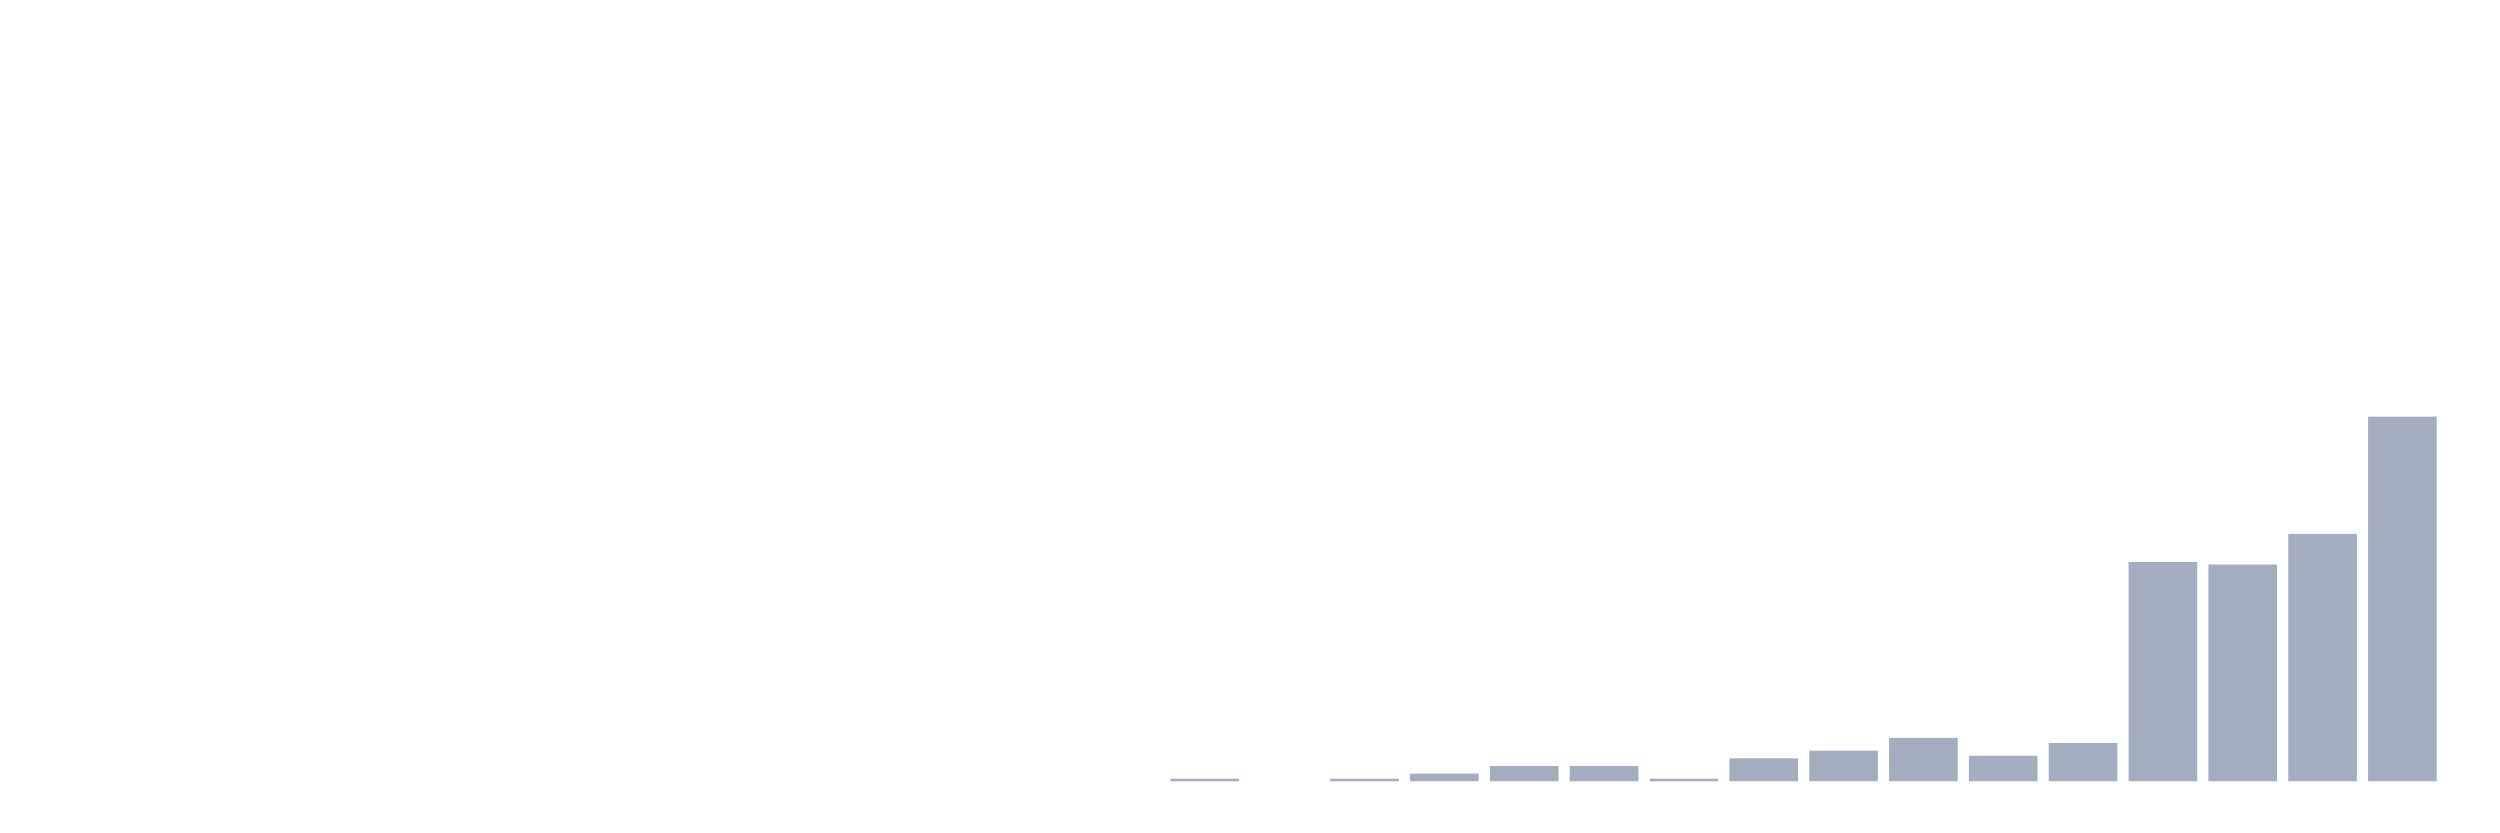 <svg xmlns="http://www.w3.org/2000/svg" viewBox="0 0 480 160"><g transform="translate(10,10)"><rect class="bar" x="0.153" width="13.175" y="140" height="0" fill="rgb(164,173,192)"></rect><rect class="bar" x="15.482" width="13.175" y="140" height="0" fill="rgb(164,173,192)"></rect><rect class="bar" x="30.81" width="13.175" y="140" height="0" fill="rgb(164,173,192)"></rect><rect class="bar" x="46.138" width="13.175" y="140" height="0" fill="rgb(164,173,192)"></rect><rect class="bar" x="61.466" width="13.175" y="140" height="0" fill="rgb(164,173,192)"></rect><rect class="bar" x="76.794" width="13.175" y="140" height="0" fill="rgb(164,173,192)"></rect><rect class="bar" x="92.123" width="13.175" y="140" height="0" fill="rgb(164,173,192)"></rect><rect class="bar" x="107.451" width="13.175" y="140" height="0" fill="rgb(164,173,192)"></rect><rect class="bar" x="122.779" width="13.175" y="140" height="0" fill="rgb(164,173,192)"></rect><rect class="bar" x="138.107" width="13.175" y="140" height="0" fill="rgb(164,173,192)"></rect><rect class="bar" x="153.436" width="13.175" y="140" height="0" fill="rgb(164,173,192)"></rect><rect class="bar" x="168.764" width="13.175" y="140" height="0" fill="rgb(164,173,192)"></rect><rect class="bar" x="184.092" width="13.175" y="140" height="0" fill="rgb(164,173,192)"></rect><rect class="bar" x="199.42" width="13.175" y="140" height="0" fill="rgb(164,173,192)"></rect><rect class="bar" x="214.748" width="13.175" y="139.51" height="0.49" fill="rgb(164,173,192)"></rect><rect class="bar" x="230.077" width="13.175" y="140" height="0" fill="rgb(164,173,192)"></rect><rect class="bar" x="245.405" width="13.175" y="139.51" height="0.49" fill="rgb(164,173,192)"></rect><rect class="bar" x="260.733" width="13.175" y="138.531" height="1.469" fill="rgb(164,173,192)"></rect><rect class="bar" x="276.061" width="13.175" y="137.063" height="2.937" fill="rgb(164,173,192)"></rect><rect class="bar" x="291.39" width="13.175" y="137.063" height="2.937" fill="rgb(164,173,192)"></rect><rect class="bar" x="306.718" width="13.175" y="139.51" height="0.49" fill="rgb(164,173,192)"></rect><rect class="bar" x="322.046" width="13.175" y="135.594" height="4.406" fill="rgb(164,173,192)"></rect><rect class="bar" x="337.374" width="13.175" y="134.126" height="5.874" fill="rgb(164,173,192)"></rect><rect class="bar" x="352.702" width="13.175" y="131.678" height="8.322" fill="rgb(164,173,192)"></rect><rect class="bar" x="368.031" width="13.175" y="135.105" height="4.895" fill="rgb(164,173,192)"></rect><rect class="bar" x="383.359" width="13.175" y="132.657" height="7.343" fill="rgb(164,173,192)"></rect><rect class="bar" x="398.687" width="13.175" y="97.902" height="42.098" fill="rgb(164,173,192)"></rect><rect class="bar" x="414.015" width="13.175" y="98.392" height="41.608" fill="rgb(164,173,192)"></rect><rect class="bar" x="429.344" width="13.175" y="92.517" height="47.483" fill="rgb(164,173,192)"></rect><rect class="bar" x="444.672" width="13.175" y="70" height="70" fill="rgb(164,173,192)"></rect></g></svg>